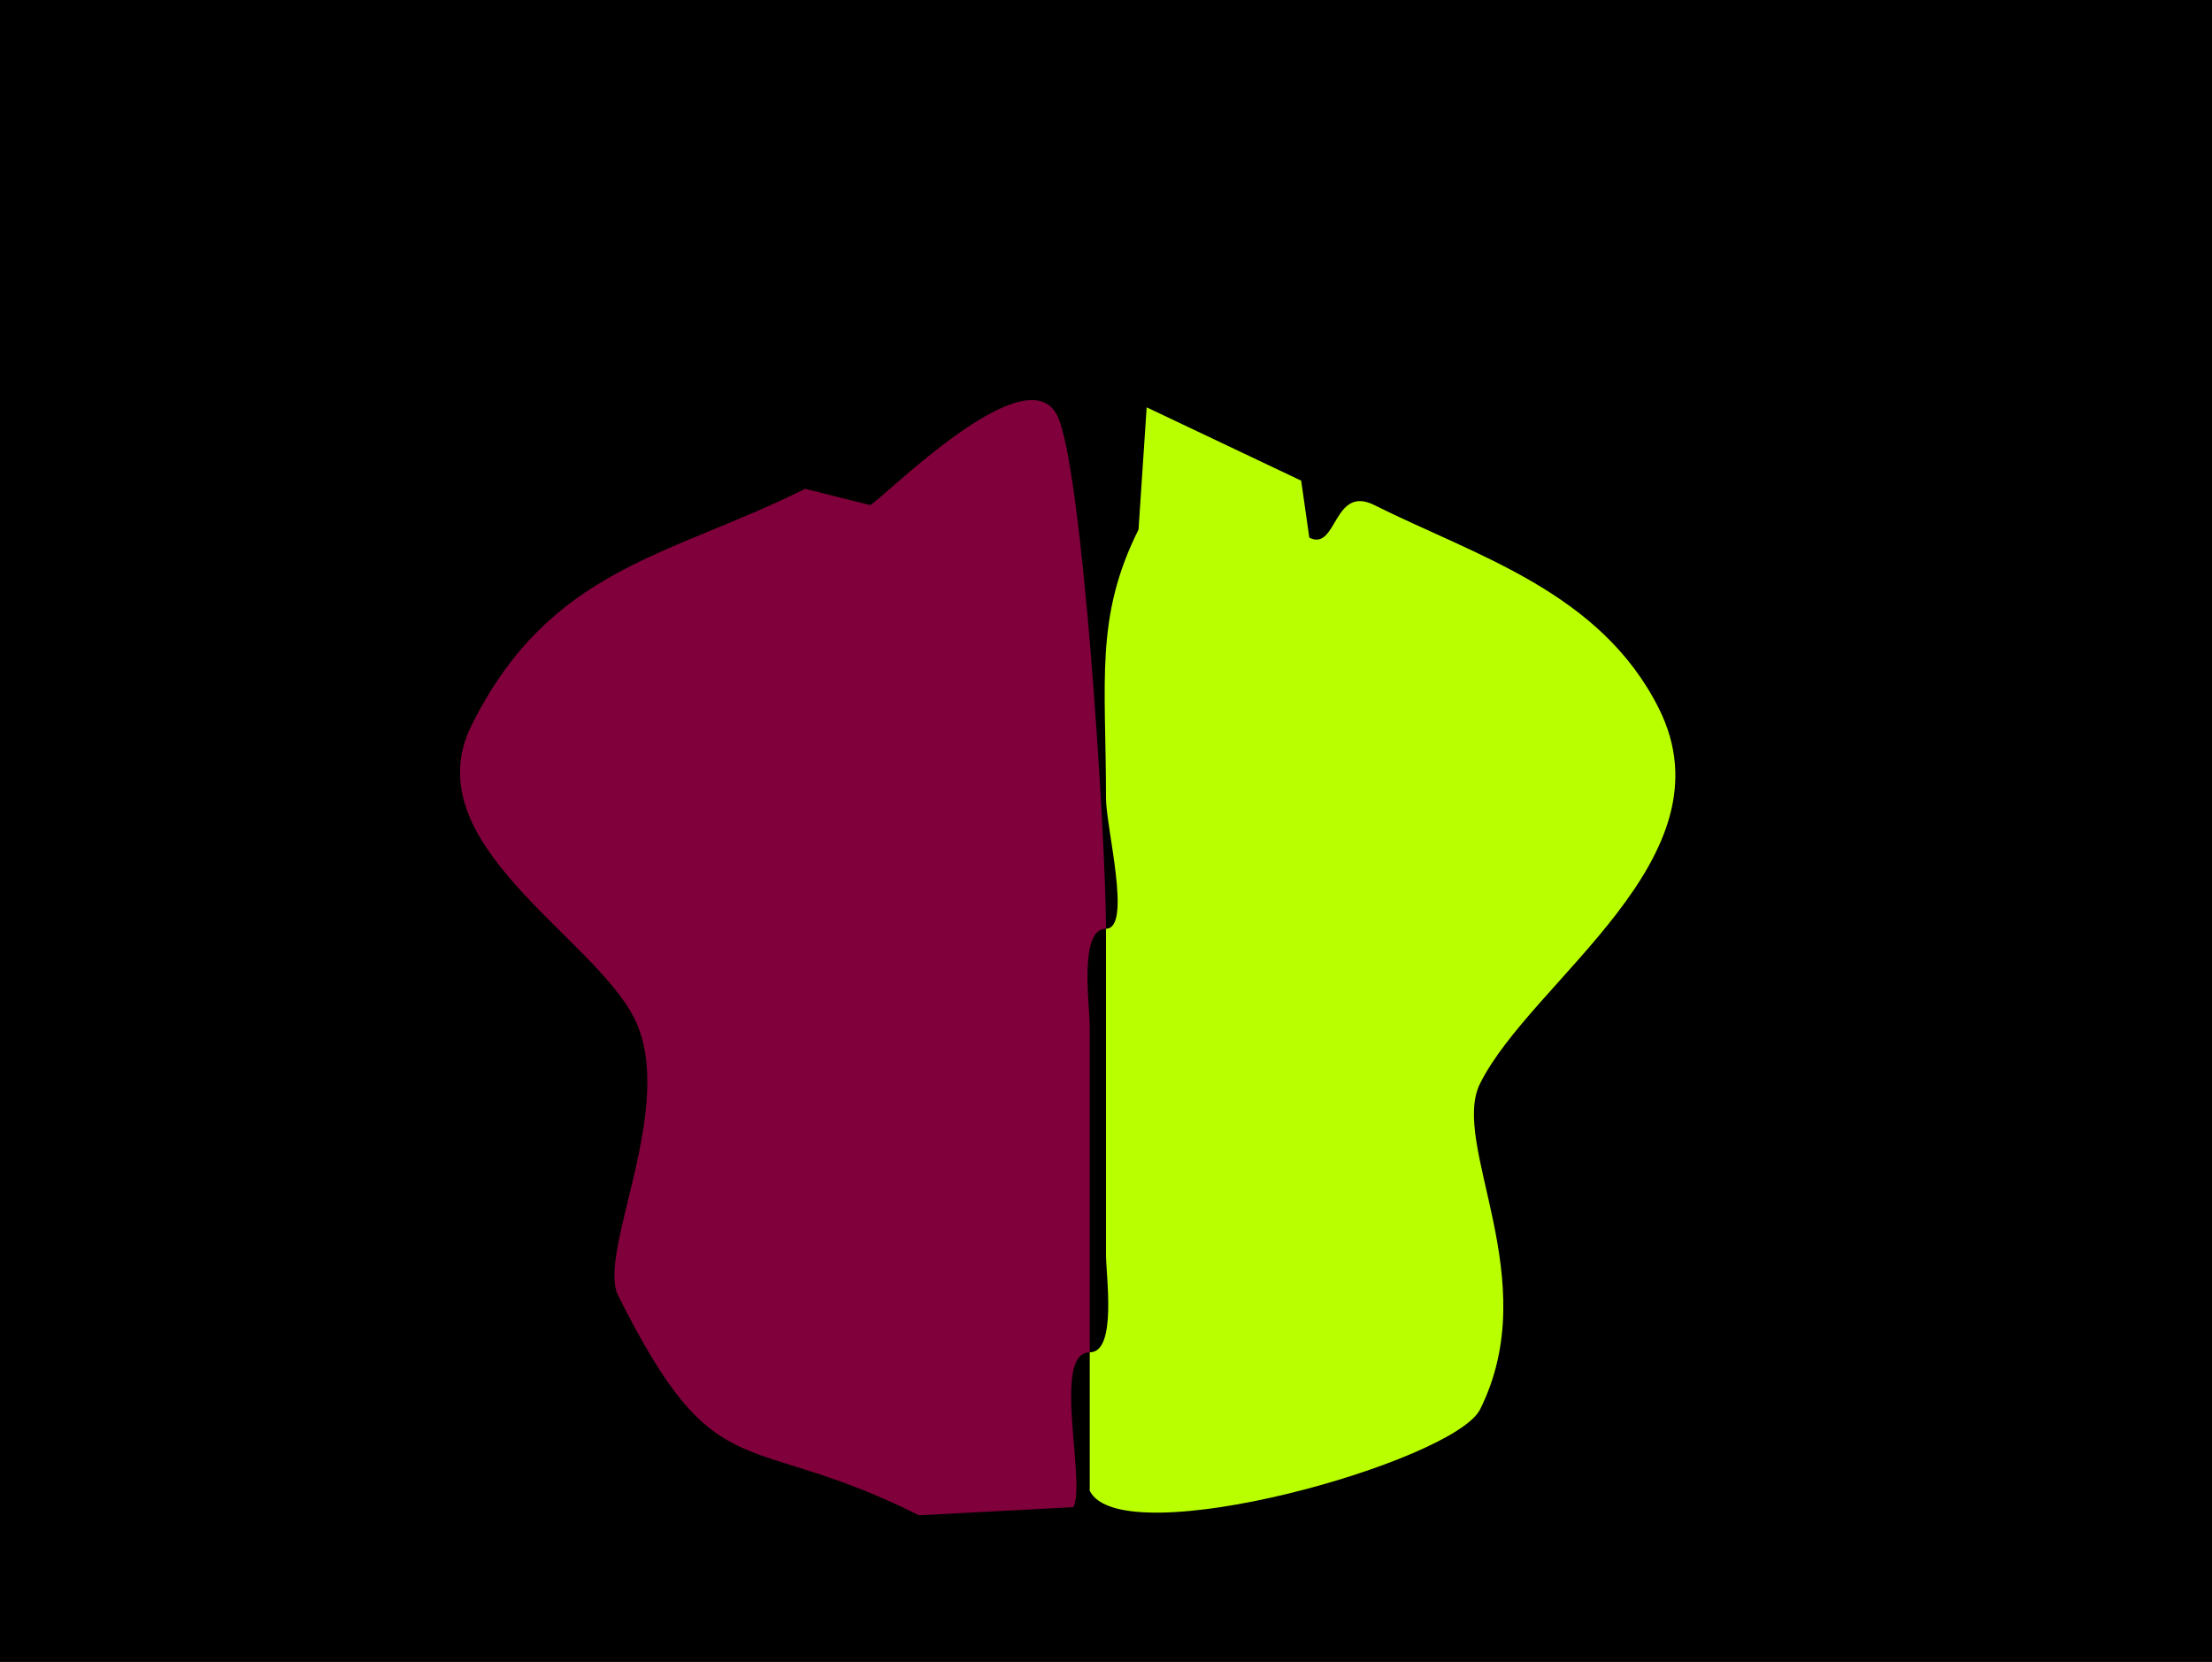 <?xml version="1.0" encoding="UTF-8"?>
<svg xmlns="http://www.w3.org/2000/svg" xmlns:xlink="http://www.w3.org/1999/xlink" width="430px" height="323px" viewBox="0 0 430 323" version="1.1">
<g id="surface1">
<rect x="0" y="0" width="430" height="323" style="fill:rgb(0%,0%,0%);fill-opacity:1;stroke:none;"/>
<path style=" stroke:none;fill-rule:nonzero;fill:rgb(49.804%,0%,22.745%);fill-opacity:1;" d="M 215 180.5 C 209.676 180.5 211.84 195.316 211.84 199.5 L 211.84 262.832 C 204.406 262.832 211.152 287.957 208.676 292.918 C 208.676 292.918 178.641 294.5 178.641 294.5 C 144.543 277.426 139.41 290.336 120.148 251.75 C 115.98 243.406 131.762 214.844 123.309 197.918 C 115.289 181.852 80.273 163.793 91.691 140.918 C 107.039 110.172 130.227 108.16 156.508 95 C 156.508 95 169.156 98.168 169.156 98.168 C 171.629 96.926 199.48 68.668 205.516 80.75 C 210.477 90.688 215 163.457 215 180.5 Z M 215 180.5 "/>
<path style=" stroke:none;fill-rule:nonzero;fill:rgb(72.941%,100%,0%);fill-opacity:1;" d="M 215 180.5 C 220.098 180.5 215 160.789 215 155.168 C 215 132.352 212.789 120.012 221.324 102.918 L 222.906 79.168 L 252.941 93.418 L 254.523 104.5 C 259.965 107.227 259.117 94.133 267.168 98.168 C 286.812 108.004 311.117 114.949 322.5 137.75 C 337 166.797 297.789 190.414 287.719 210.582 C 281.805 222.434 300.375 248.57 287.719 273.918 C 282.625 284.121 218.074 302.242 211.84 289.75 L 211.84 262.832 C 217.164 262.832 215 248.016 215 243.832 C 215 243.832 215 180.5 215 180.5 Z M 215 180.5 "/>
</g>
</svg>
